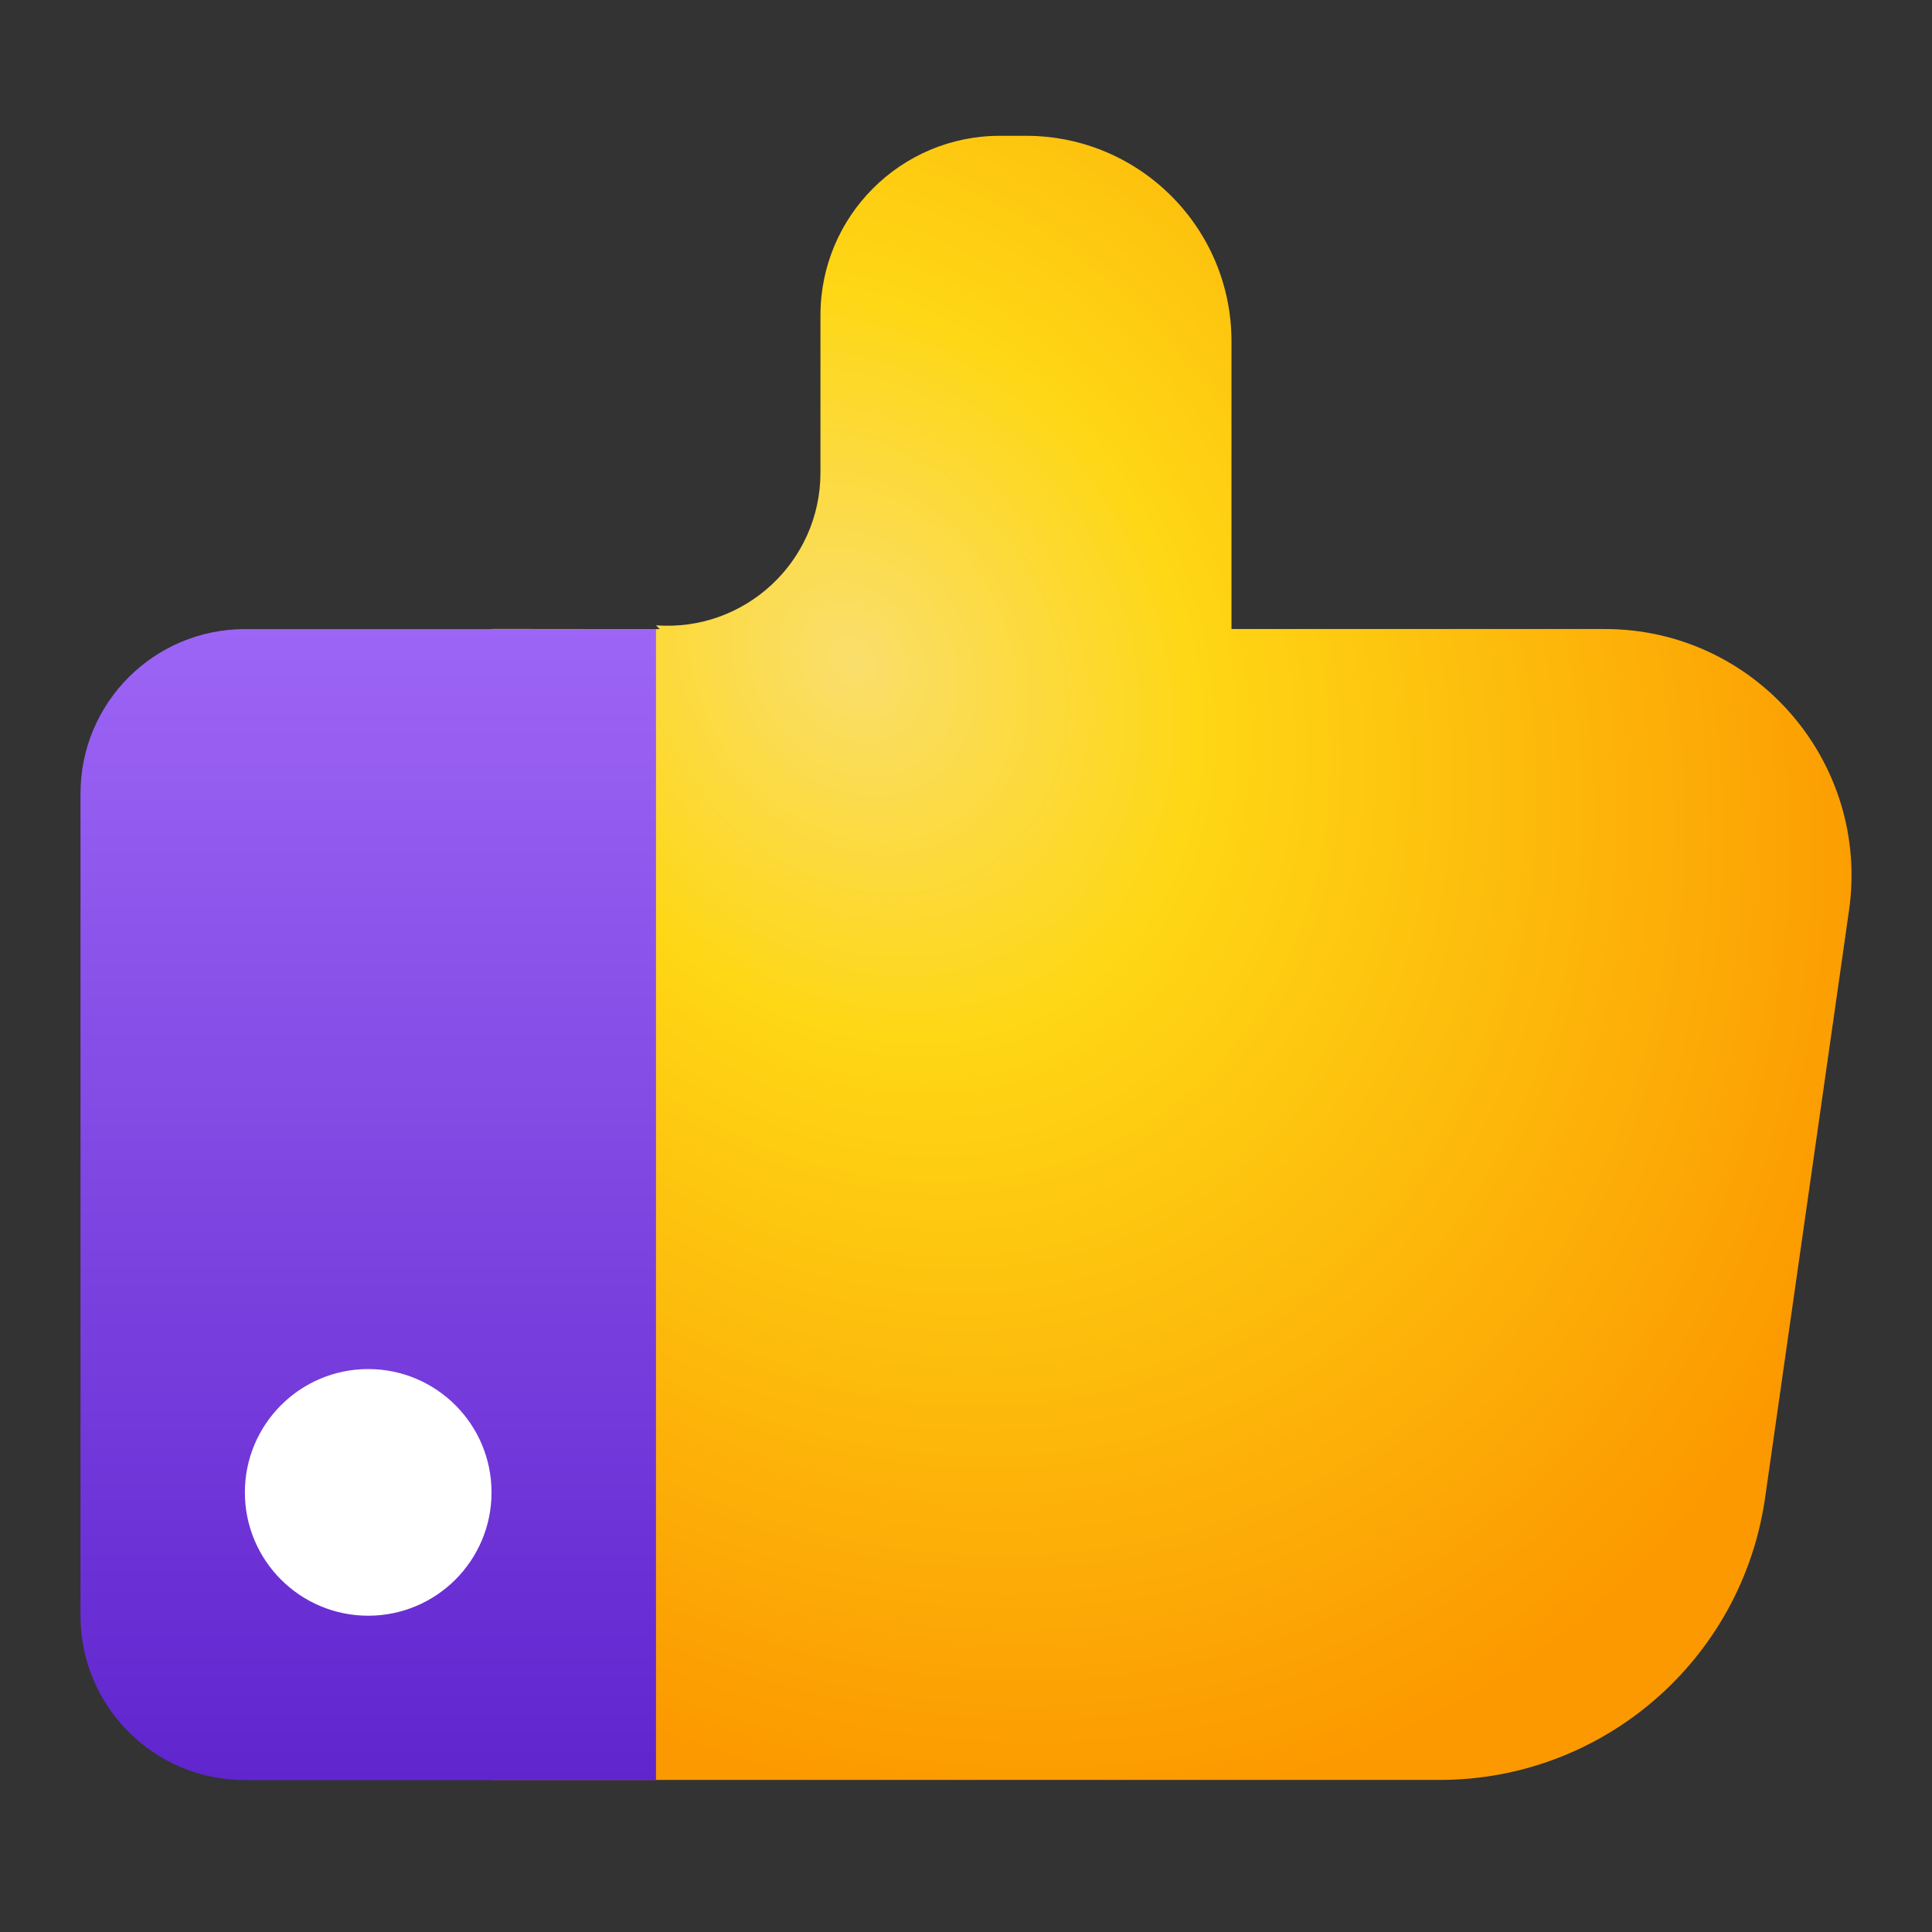 <svg fill="none" height="24" viewBox="0 0 24 24" width="24" xmlns="http://www.w3.org/2000/svg" xmlns:xlink="http://www.w3.org/1999/xlink"><rect x="0" y="0" width="24" height="24" fill="#333333" stroke="none"/><radialGradient id="a" cx="0" cy="0" gradientTransform="matrix(8.17 12.511 -10.347 6.757 10.591 8.256)" gradientUnits="userSpaceOnUse" r="1"><stop offset="0" stop-color="#fade6c"/><stop offset=".327" stop-color="#fed715"/><stop offset="1" stop-color="#fc9900"/></radialGradient><linearGradient id="b" gradientUnits="userSpaceOnUse" x1="4.574" x2="4.574" y1="7.815" y2="22.113"><stop offset="0" stop-color="#9d65f5"/><stop offset="1" stop-color="#6025ce"/></linearGradient><clipPath id="c"><path d="m1 1h22v22h-22z"/></clipPath><g clip-path="url(#c)"><path clip-rule="evenodd" d="m8.195 7.815-.046-.047c1.103.082 2.043-.791 2.043-1.897v-1.954c0-1.232.998-2.23 2.23-2.23h.323c1.41 0 2.553 1.143 2.553 2.553v3.574h4.638c1.864 0 3.297 1.651 3.033 3.497l-1.042 7.293c-.287 2.013-2.011 3.507-4.044 3.507h-11.776v-14.298z" fill="url(#a)" fill-rule="evenodd"/><path d="m1 9.858v10.213c0 1.128.914 2.042 2.043 2.042h5.106v-14.298h-5.106c-1.128 0-2.043.914-2.043 2.043z" fill="url(#b)"/><path d="m4.574 20.071c.846 0 1.532-.686 1.532-1.532 0-.846-.686-1.532-1.532-1.532s-1.532.686-1.532 1.532c0 .846.686 1.532 1.532 1.532z" fill="#fff"/></g></svg>